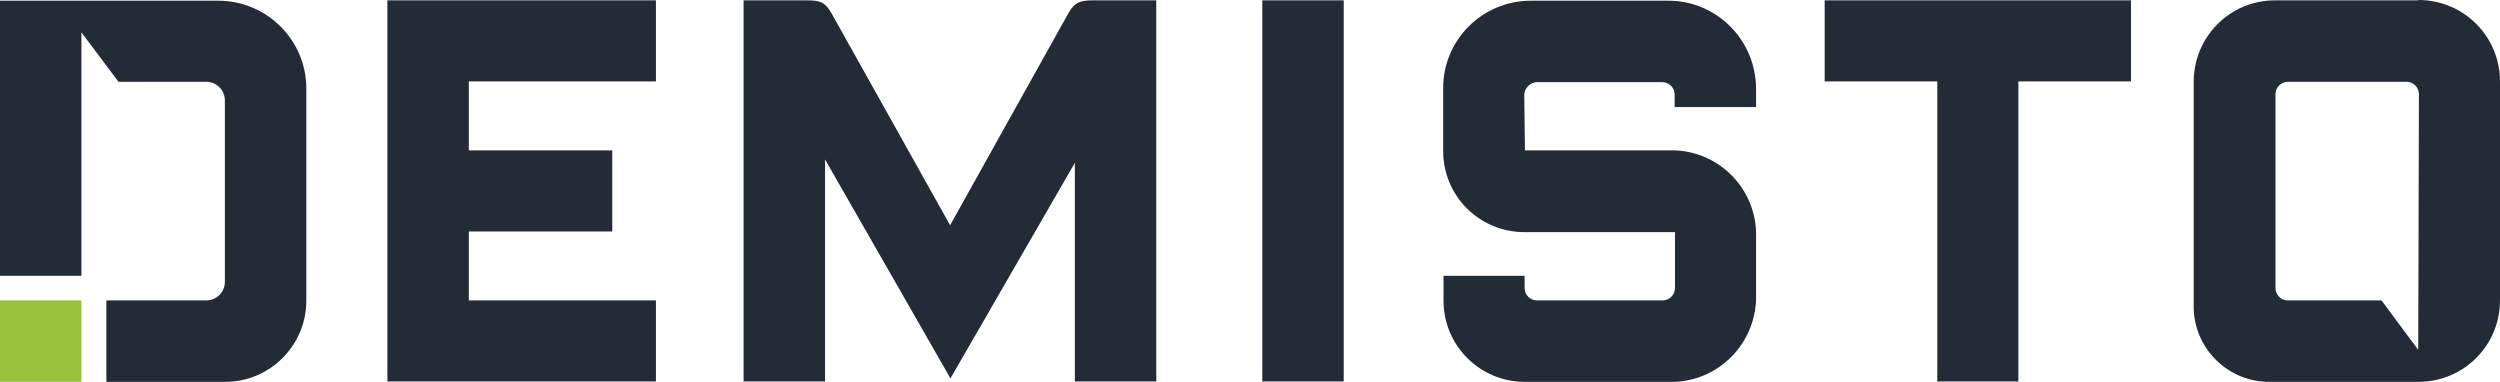 <?xml version="1.0" ?>
<svg xmlns="http://www.w3.org/2000/svg" data-name="Layer 1" viewBox="0 0 721.5 110.201">
	<defs>
		<style>
      .cls-1 {
        fill: #232b36;
      }
      .cls-1, .cls-2 {
        stroke-width: 0px;
      }
      .cls-2 {
        fill: #99c23c;
      }
    </style>
	</defs>
	<g id="Layer_1-2-2">
		<path class="cls-1" d="M23.4,9.2l10.8,14.4h25.3c3,0,5.4,2.4,5.4,5.4h0v52.3c0,3-2.4,5.4-5.4,5.4h-28.8v23.5h34.3c12.9,0,23.4-10.5,23.4-23.4s0,0,0,0h0V25.5C88.4,11.6,77.1.3,63.1.2H0v79.4h23.5V9.2h-.1Z"/>
		<polygon class="cls-1" points="135.3 86.7 135.3 66.8 176.7 66.8 176.7 43.4 135.3 43.4 135.3 23.5 189.3 23.5 189.3 .1 111.8 .1 111.8 110.1 189.3 110.1 189.3 86.7 135.3 86.7"/>
		<path class="cls-1" d="M310.2,47v63.1h23.5V.1h-18.1c-3.6,0-5.4.4-7.2,3.6l-34.2,61.3L239.9,3.7c-1.9-3.3-3.6-3.6-7.2-3.6h-18.1v110h23.5V46l36.2,63.2,35.9-62.2h0Z"/>
		<rect class="cls-1" x="364.3" y=".1" width="23.5" height="110"/>
		<polygon class="cls-1" points="615 .1 526.6 .1 526.6 23.5 559.1 23.5 559.1 110.1 582.5 110.1 582.5 23.5 615 23.5 615 .1"/>
		<path class="cls-1" d="M440.1,43.4h43.4c13.4.6,23.8,11.9,23.3,25.3v16.2c.4,13.4-10,24.7-23.4,25.3h-43.4c-12.9,0-23.4-10.5-23.4-23.4h0v-7.2h23.4v3.5c0,2,1.6,3.6,3.6,3.6h36.2c2,0,3.6-1.6,3.6-3.6v-16.1h-43.4c-13,0-23.5-10.4-23.5-23.4h0v-18.2c0-13.9,11.3-25.2,25.3-25.2h39.7c13.9,0,25.2,11.3,25.3,25.3v5.4h-23.5v-3.6c0-2-1.6-3.6-3.6-3.6h-36.2c-1.9.1-3.5,1.7-3.6,3.6l.2,16.2v-.1Z"/>
		<path class="cls-1" d="M698,101.1l-10.7-14.4h-27.1c-2,0-3.5-1.7-3.5-3.6V27.2c0-2,1.6-3.5,3.5-3.6h34.3c2,0,3.6,1.6,3.6,3.6l-.2,73.9h.1ZM698,.1h-41.5c-12.9,0-23.4,10.5-23.4,23.5v64.9c0,12,9.9,21.8,21.9,21.7h43c13,0,23.5-10.5,23.5-23.5V23.5c0-13-10.5-23.5-23.5-23.5"/>
		<rect class="cls-2" y="86.7" width="23.5" height="23.5"/>
	</g>
</svg>